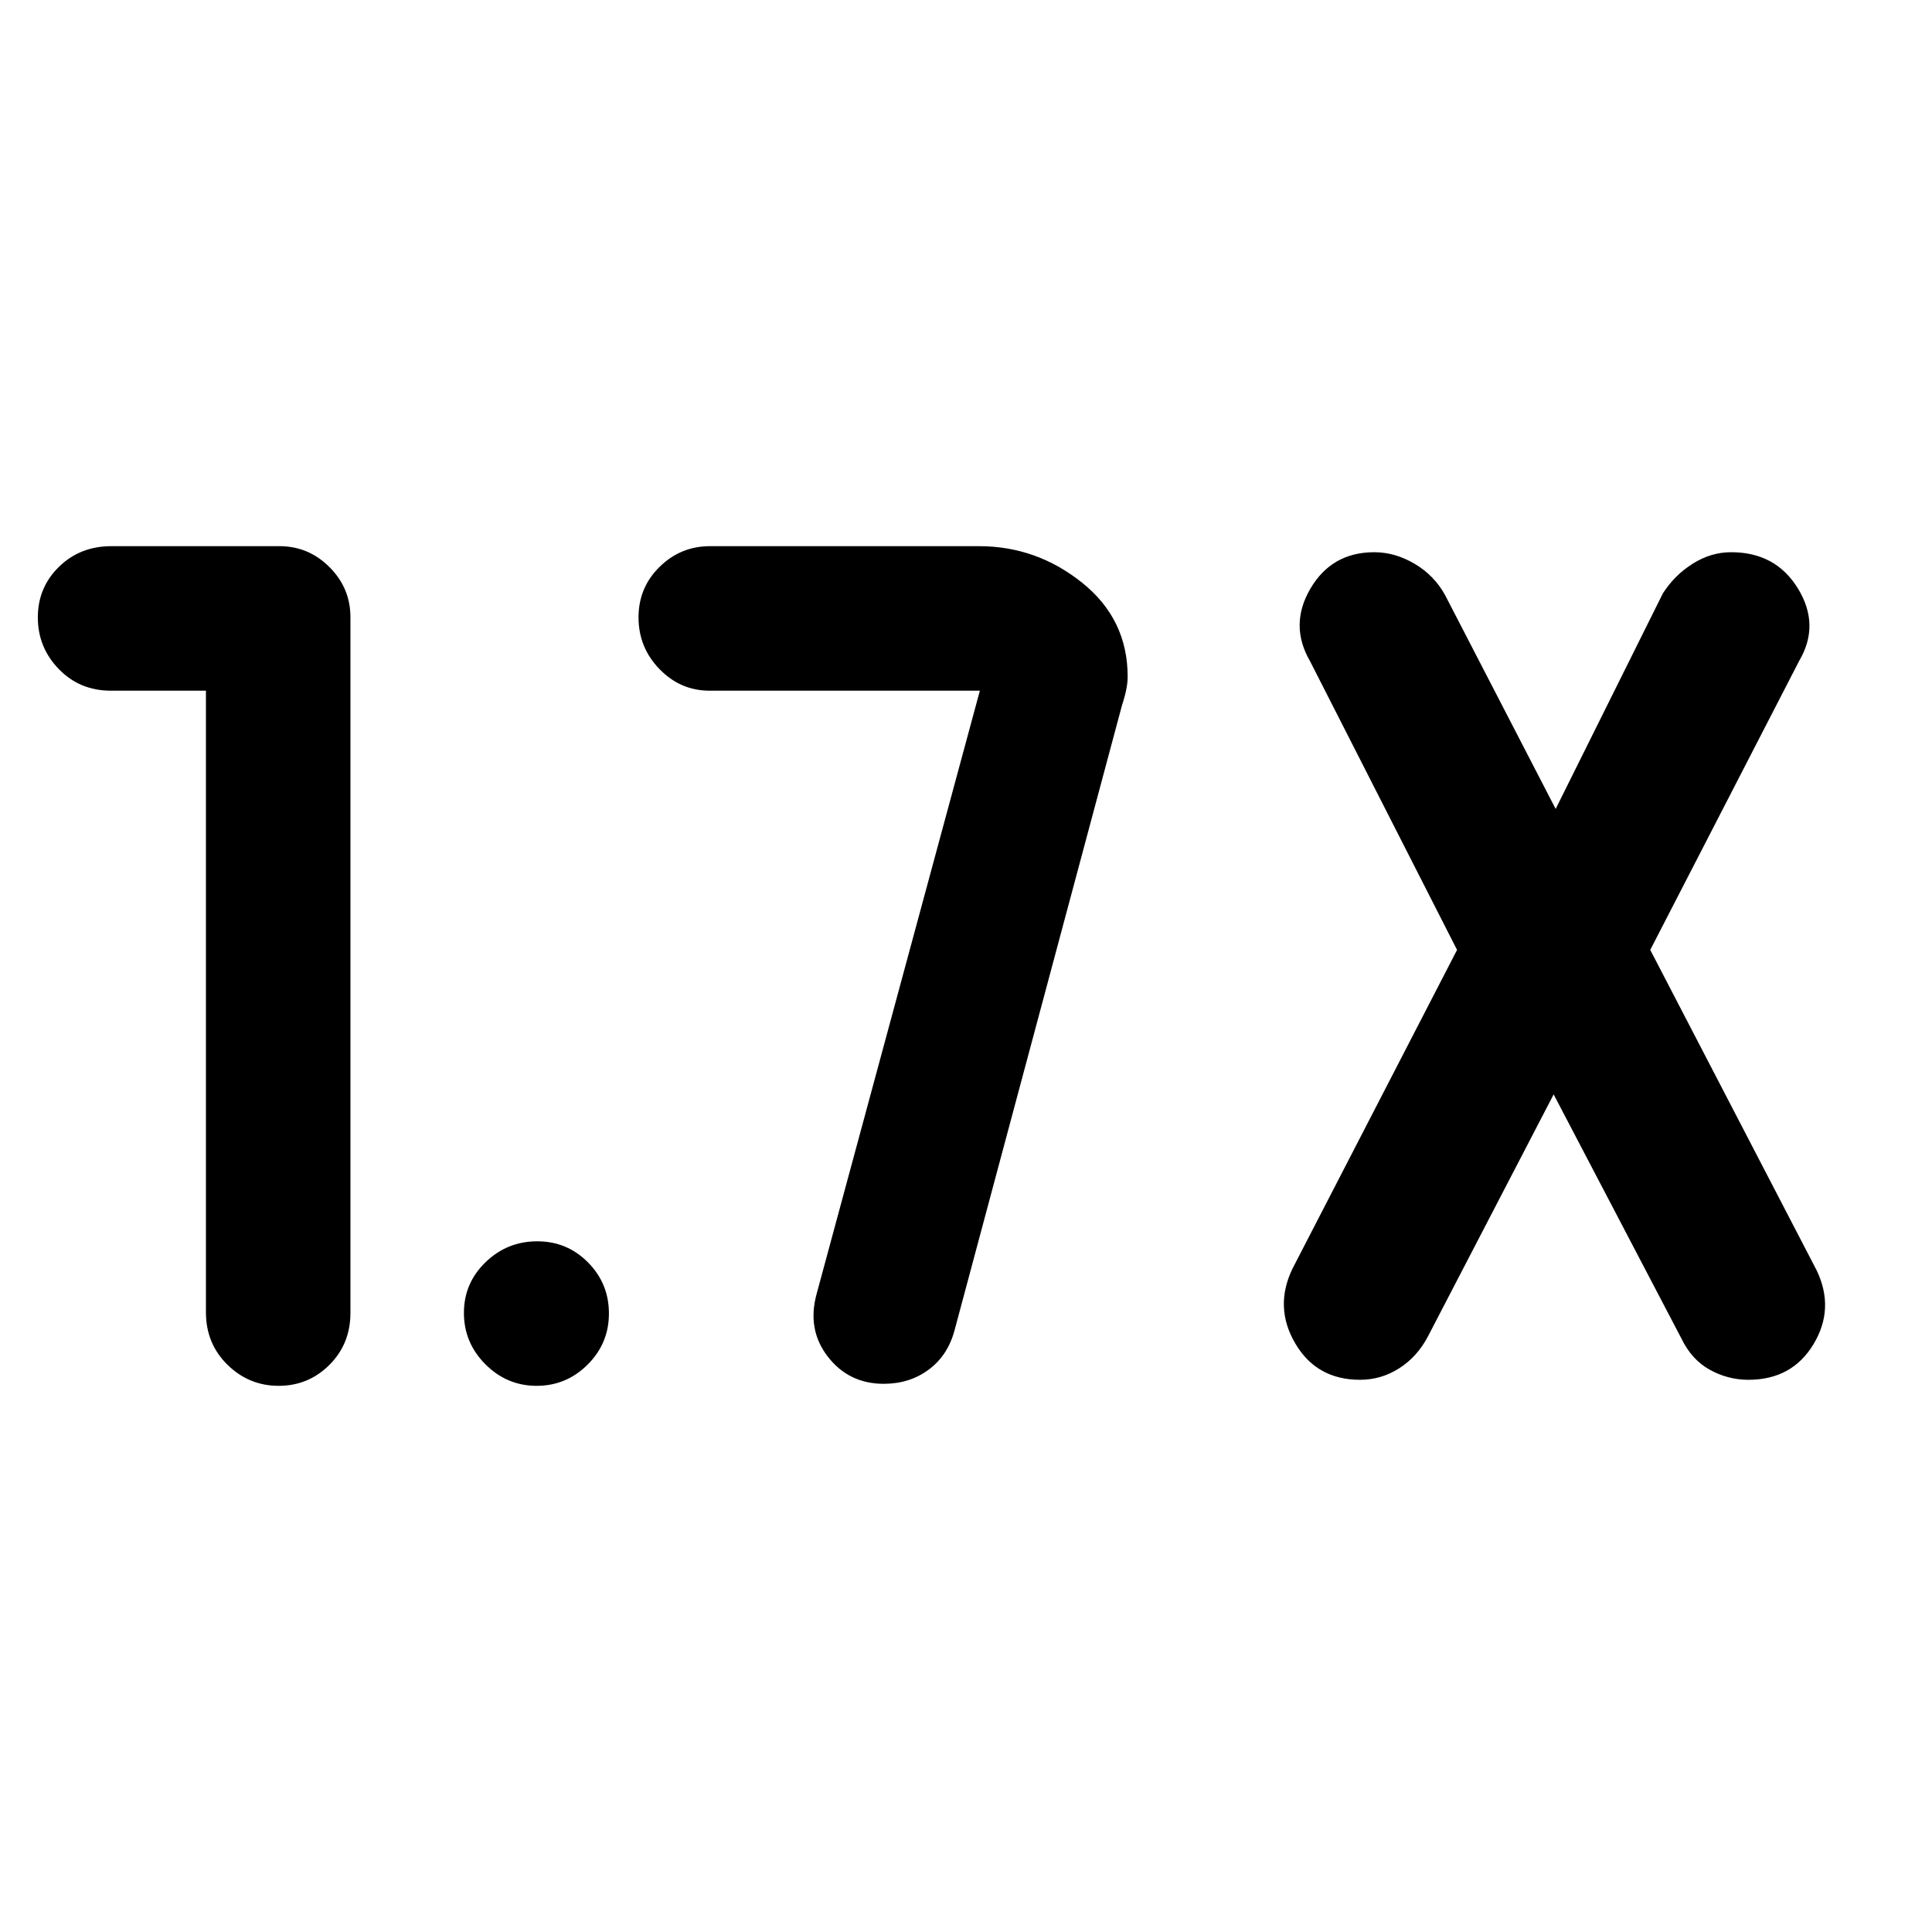 <svg xmlns="http://www.w3.org/2000/svg" height="48" viewBox="0 -960 960 960" width="48"><path d="M138.48-271.39q-14.79 0-25.47-10.49t-10.68-26.03V-616.8H55.09q-15.45 0-25.87-10.74-10.42-10.73-10.42-25.69 0-14.85 10.49-25.11 10.49-10.27 26.04-10.27h83.52q14.47 0 24.87 10.41 10.41 10.4 10.41 24.87v345.66q0 15.44-10.43 25.86-10.44 10.42-25.22 10.42ZM772-416.2l-62.48 120.29q-5.28 10.06-14.24 15.79-8.96 5.73-19.48 5.73-21.59 0-32.2-18.08-10.6-18.07-1.36-37.16L724-488l-73-143.37q-10.48-18.01.12-36.12 10.61-18.12 31.77-18.12 10.28 0 20.03 5.76 9.75 5.76 15.12 15.52L773-558.04l53.24-107.05q5.76-9.06 14.83-14.79 9.08-5.73 19.13-5.73 22.2 0 33.24 18.12 11.04 18.12.56 35.88L820-488l82.76 159.37q9 19-1.68 36.62-10.68 17.62-32.31 17.62-10.2 0-19.2-5-9.01-4.99-14.09-15.52L772-416.2ZM439.15-272.39q-17.4 0-27.85-13.55-10.45-13.55-5.45-31.41l81.04-299.45H352.57q-14.47 0-24.88-10.74-10.41-10.73-10.41-25.69 0-14.85 10.48-25.11 10.47-10.27 25.04-10.27h133.63q28.6 0 51.25 18.14t22.65 46.71q0 5.72-2.76 14l-83.28 310.85q-3.36 12.49-12.86 19.5-9.5 7.02-22.28 7.02Zm-172.5 1q-14.76 0-25.44-10.69-10.69-10.68-10.69-25.57 0-14.78 10.74-25.16 10.73-10.39 25.69-10.39 14.85 0 25.23 10.49 10.39 10.49 10.39 25.36t-10.58 25.41q-10.58 10.55-25.34 10.55Z"/></svg>